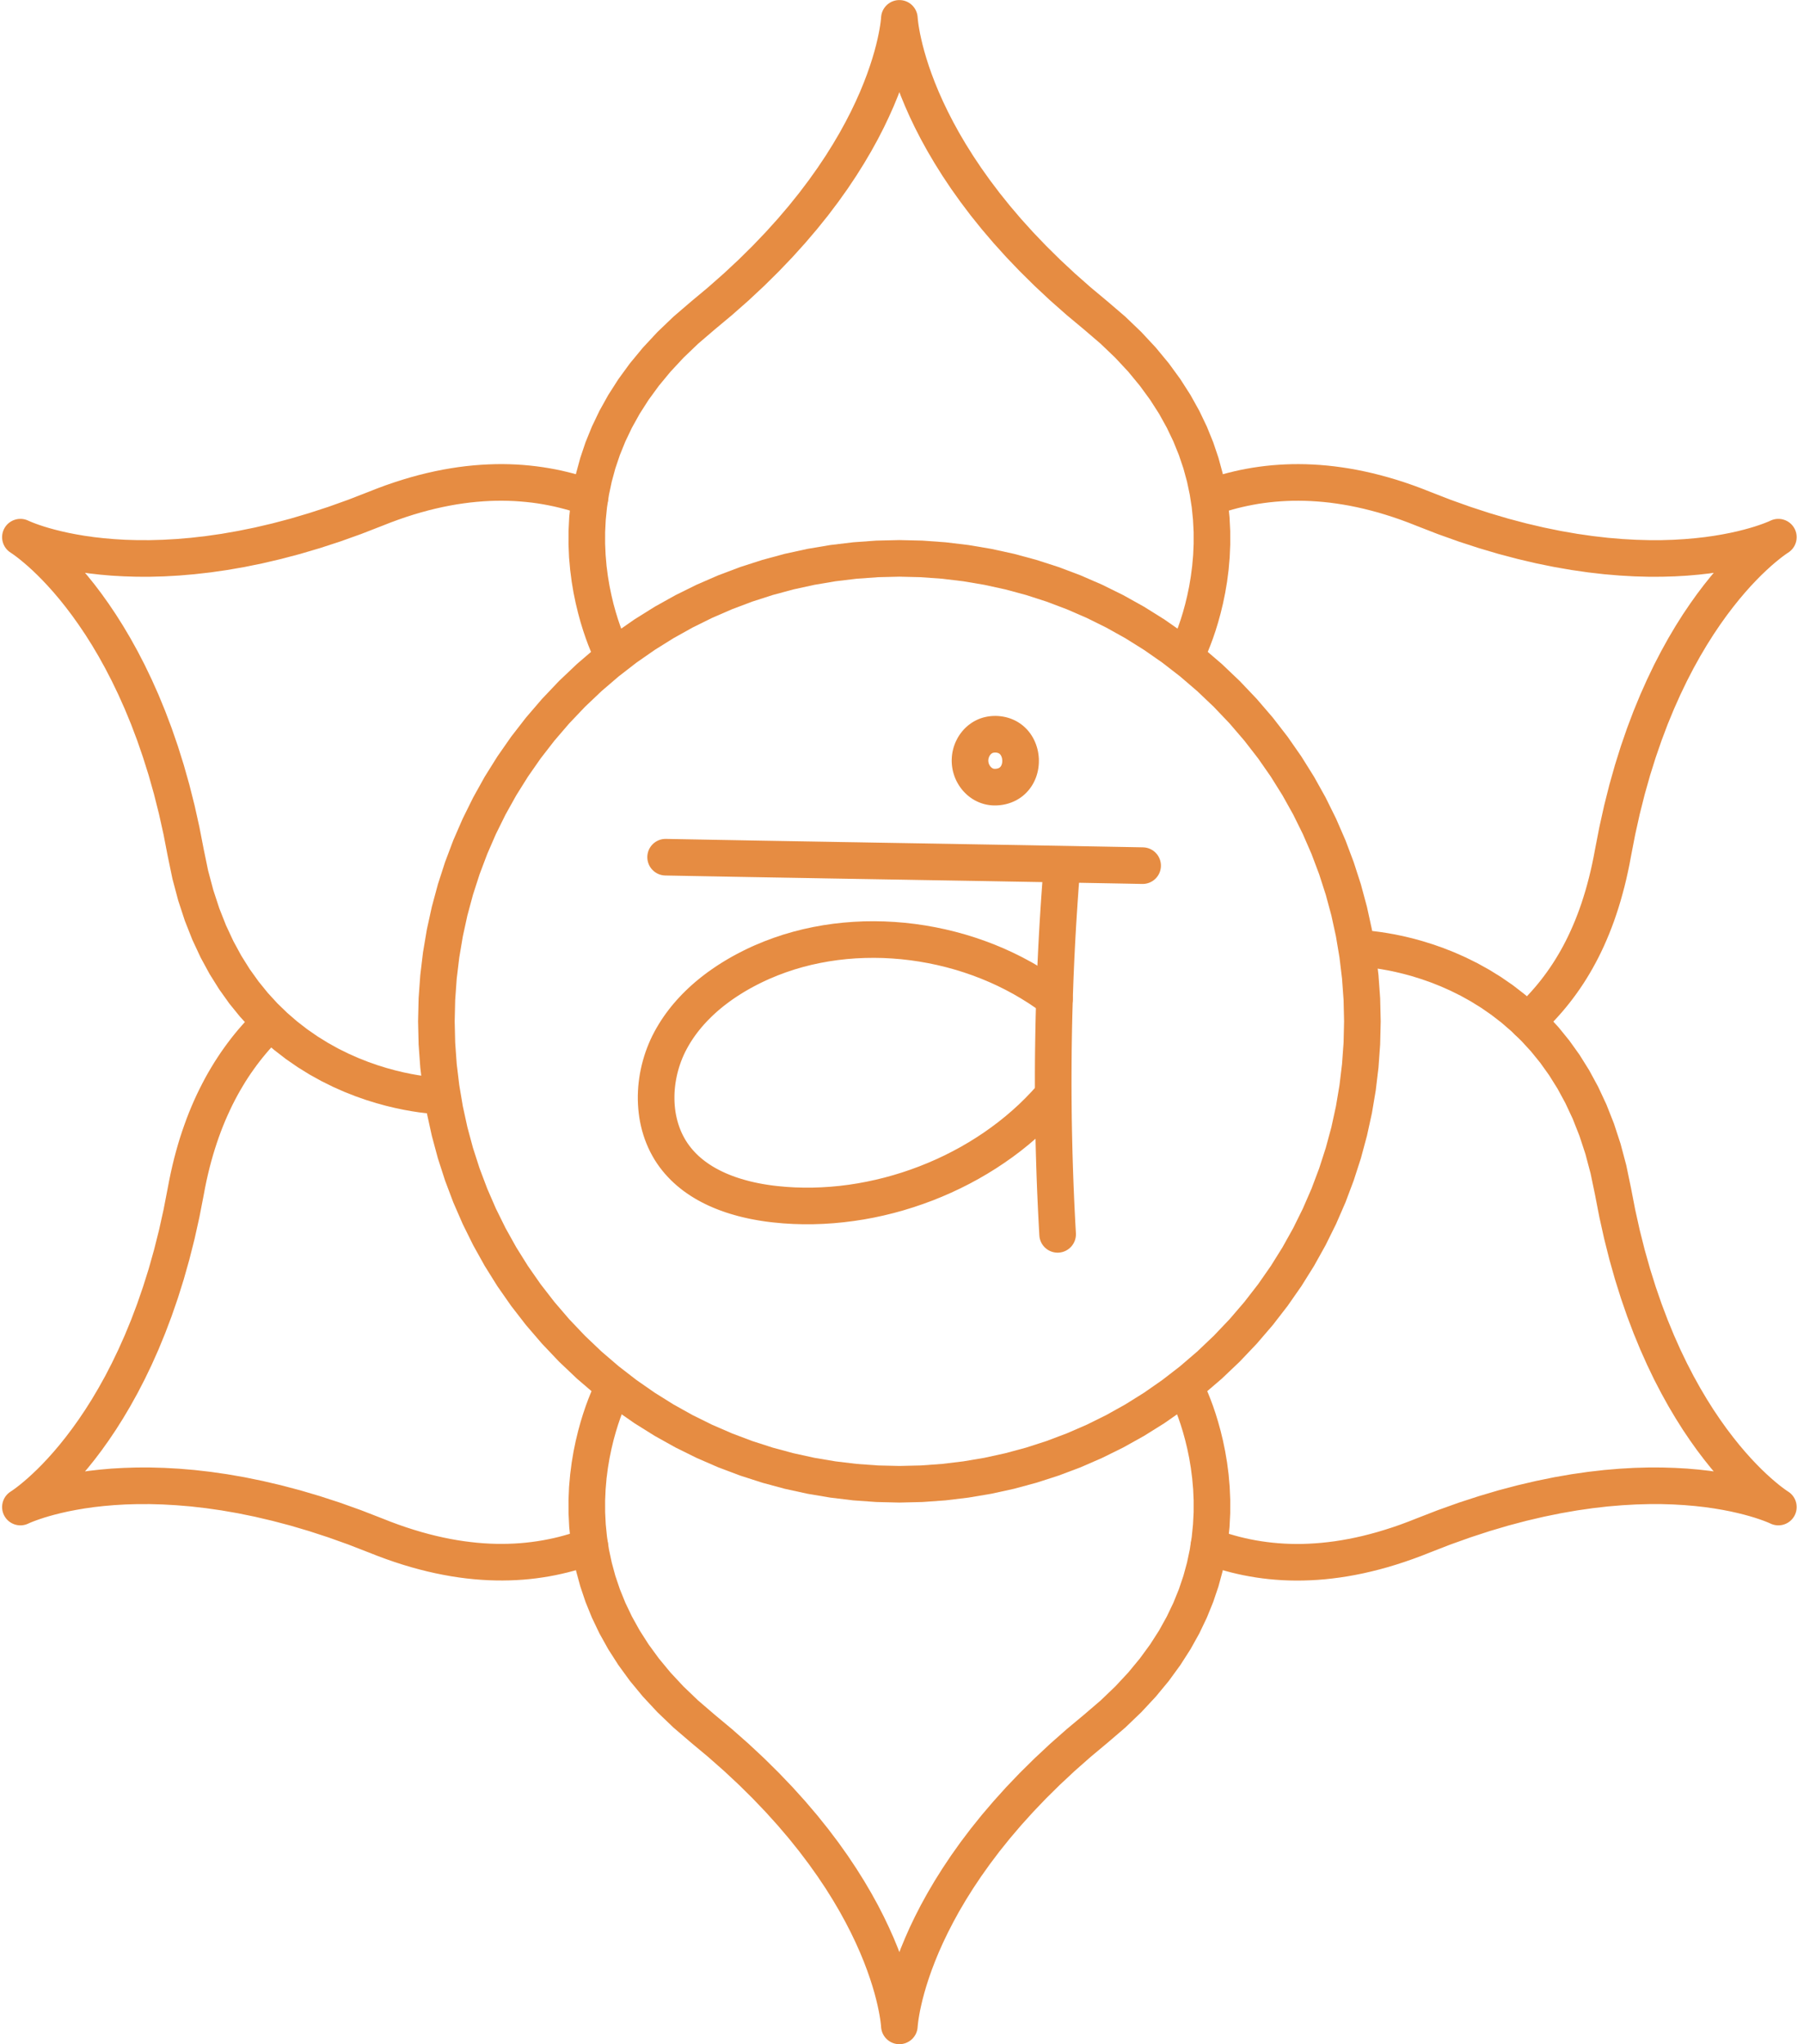 <svg width="90" height="102" viewBox="0 0 90 102" fill="none" xmlns="http://www.w3.org/2000/svg">
<path d="M61.849 67.94L60.557 66.648L61.345 65.82L62.081 64.962L62.767 64.077L63.401 63.167L63.984 62.233L64.517 61.277L64.999 60.302L65.431 59.309L65.811 58.3L66.141 57.277L66.421 56.243L66.649 55.198L66.826 54.146L66.953 53.087L67.03 52.025L67.055 50.96L67.03 49.896L66.953 48.833L66.826 47.775L66.649 46.722L66.421 45.677L66.141 44.643L65.811 43.62L65.431 42.611L64.999 41.618L64.517 40.643L63.984 39.688L63.401 38.754L62.767 37.843L62.081 36.958L61.345 36.1L60.557 35.272L61.849 33.98L62.7 34.876L63.497 35.803L64.238 36.761L64.925 37.747L65.557 38.758L66.134 39.793L66.656 40.849L67.124 41.925L67.535 43.017L67.893 44.124L68.195 45.244L68.443 46.375L68.635 47.514L68.772 48.659L68.855 49.809L68.882 50.96L68.855 52.112L68.772 53.262L68.635 54.407L68.443 55.545L68.195 56.676L67.893 57.796L67.535 58.903L67.124 59.996L66.656 61.071L66.134 62.127L65.557 63.163L64.925 64.174L64.238 65.159L63.497 66.117L62.7 67.044L61.849 67.94ZM61.849 67.94C61.493 68.296 60.914 68.296 60.557 67.94C60.201 67.584 60.201 67.004 60.557 66.648L61.849 67.94ZM27.889 67.94L29.181 66.648L30.009 67.436L30.867 68.172L31.752 68.857L32.663 69.491L33.597 70.075L34.552 70.608L35.527 71.09L36.52 71.521L37.529 71.902L38.552 72.232L39.587 72.511L40.631 72.74L41.684 72.917L42.742 73.044L43.805 73.121L44.869 73.146L45.934 73.121L46.996 73.044L48.055 72.917L49.108 72.74L50.152 72.511L51.187 72.232L52.209 71.902L53.218 71.521L54.212 71.09L55.186 70.608L56.142 70.075L57.076 69.491L57.986 68.857L58.872 68.172L59.729 67.436L60.557 66.648L61.849 67.94L60.954 68.791L60.026 69.587L59.068 70.329L58.083 71.016L57.072 71.648L56.037 72.225L54.98 72.747L53.905 73.215L52.812 73.626L51.705 73.983L50.585 74.286L49.455 74.533L48.316 74.725L47.171 74.863L46.021 74.945L44.869 74.973L43.718 74.945L42.568 74.863L41.423 74.725L40.284 74.533L39.154 74.286L38.033 73.983L36.926 73.626L35.834 73.215L34.758 72.747L33.702 72.225L32.667 71.648L31.656 71.016L30.67 70.329L29.713 69.587L28.785 68.791L27.889 67.94ZM27.889 67.94C27.533 67.584 27.533 67.004 27.889 66.648C28.246 66.292 28.825 66.292 29.181 66.648L27.889 67.94ZM27.889 33.98L29.181 35.272L28.394 36.1L27.658 36.958L26.972 37.843L26.338 38.754L25.754 39.687L25.221 40.643L24.739 41.618L24.308 42.611L23.927 43.62L23.597 44.643L23.318 45.677L23.09 46.722L22.913 47.775L22.785 48.833L22.709 49.896L22.684 50.96L22.709 52.025L22.785 53.087L22.913 54.146L23.09 55.198L23.318 56.243L23.597 57.277L23.927 58.3L24.308 59.309L24.739 60.302L25.221 61.277L25.754 62.233L26.338 63.167L26.972 64.077L27.658 64.962L28.394 65.82L29.181 66.648L27.889 67.94L27.039 67.044L26.242 66.117L25.5 65.159L24.813 64.174L24.181 63.162L23.605 62.127L23.083 61.071L22.615 59.996L22.203 58.903L21.846 57.796L21.544 56.676L21.296 55.545L21.104 54.407L20.967 53.262L20.884 52.112L20.857 50.96L20.884 49.809L20.967 48.659L21.104 47.514L21.296 46.375L21.544 45.244L21.846 44.124L22.203 43.017L22.615 41.924L23.083 40.849L23.605 39.793L24.181 38.758L24.813 37.747L25.5 36.761L26.242 35.803L27.039 34.876L27.889 33.98ZM27.889 33.98C28.246 33.624 28.825 33.624 29.181 33.98C29.538 34.337 29.538 34.916 29.181 35.272L27.889 33.98ZM61.849 33.98L60.557 35.272L59.729 34.485L58.872 33.749L57.986 33.063L57.076 32.429L56.142 31.845L55.186 31.312L54.212 30.83L53.218 30.399L52.209 30.018L51.187 29.688L50.152 29.409L49.108 29.181L48.055 29.003L46.996 28.876L45.934 28.8L44.869 28.774L43.805 28.8L42.742 28.876L41.684 29.003L40.631 29.181L39.587 29.409L38.552 29.688L37.529 30.018L36.52 30.399L35.527 30.83L34.552 31.312L33.597 31.845L32.663 32.429L31.752 33.063L30.867 33.749L30.009 34.485L29.181 35.272L27.889 33.98L28.785 33.129L29.713 32.333L30.67 31.591L31.656 30.904L32.667 30.272L33.702 29.695L34.758 29.173L35.834 28.706L36.926 28.294L38.033 27.937L39.154 27.634L40.284 27.387L41.423 27.195L42.568 27.058L43.718 26.975L44.869 26.948L46.021 26.975L47.171 27.058L48.316 27.195L49.455 27.387L50.585 27.634L51.705 27.937L52.812 28.294L53.905 28.706L54.98 29.173L56.037 29.695L57.072 30.272L58.083 30.904L59.068 31.591L60.026 32.333L60.954 33.129L61.849 33.98ZM61.849 33.98C62.206 34.337 62.206 34.916 61.849 35.272C61.493 35.629 60.914 35.629 60.557 35.272L61.849 33.98Z" fill="#E68C42"/>
<path d="M29.109 76.301C29.581 76.125 30.108 76.366 30.284 76.838C30.46 77.311 30.219 77.837 29.747 78.013L29.109 76.301ZM18.402 77.464L19.087 75.771L19.486 75.928L19.878 76.073L20.264 76.207L20.645 76.329L21.019 76.441L21.387 76.542L21.75 76.633L22.107 76.714L22.458 76.785L22.804 76.847L23.142 76.899L23.477 76.942L23.806 76.978L24.129 77.004L24.447 77.022L24.759 77.032L25.067 77.034L25.369 77.029L25.667 77.017L25.959 76.998L26.246 76.972L26.529 76.939L26.808 76.9L27.081 76.855L27.349 76.804L27.614 76.748L27.874 76.686L28.129 76.618L28.38 76.546L28.628 76.469L28.87 76.388L29.109 76.301L29.747 78.013L29.471 78.112L29.191 78.207L28.905 78.296L28.614 78.38L28.318 78.458L28.017 78.529L27.711 78.595L27.399 78.654L27.082 78.706L26.761 78.751L26.434 78.789L26.102 78.819L25.764 78.841L25.423 78.855L25.075 78.861L24.723 78.858L24.365 78.847L24.003 78.826L23.635 78.796L23.263 78.757L22.886 78.708L22.503 78.649L22.115 78.579L21.723 78.5L21.326 78.41L20.923 78.309L20.515 78.197L20.103 78.074L19.685 77.939L19.262 77.792L18.835 77.634L18.402 77.464ZM18.402 77.464C17.934 77.275 17.709 76.743 17.898 76.275C18.087 75.807 18.62 75.582 19.087 75.771L18.402 77.464ZM0.541 74.418L1.495 75.976L0.614 74.378L0.656 74.358L0.725 74.326L0.834 74.279L0.983 74.219L1.168 74.148L1.39 74.07L1.648 73.986L1.942 73.896L2.273 73.805L2.639 73.714L3.041 73.625L3.477 73.539L3.949 73.46L4.455 73.388L4.995 73.327L5.569 73.277L6.177 73.243L6.817 73.223L7.491 73.222L8.198 73.242L8.936 73.283L9.706 73.348L10.508 73.44L11.341 73.56L12.205 73.71L13.098 73.893L14.023 74.109L14.978 74.361L15.962 74.652L16.975 74.982L18.017 75.355L19.087 75.771L18.402 77.464L17.378 77.066L16.384 76.711L15.419 76.396L14.485 76.12L13.581 75.882L12.708 75.677L11.865 75.505L11.053 75.364L10.273 75.252L9.524 75.166L8.806 75.106L8.121 75.067L7.467 75.049L6.845 75.05L6.256 75.067L5.699 75.1L5.176 75.145L4.685 75.2L4.228 75.265L3.804 75.337L3.413 75.413L3.057 75.493L2.735 75.573L2.448 75.652L2.196 75.728L1.978 75.8L1.795 75.865L1.648 75.92L1.537 75.965L1.461 75.998L1.418 76.017L1.422 76.016L0.541 74.418ZM1.422 76.016C0.97 76.239 0.422 76.053 0.199 75.601C-0.024 75.149 0.162 74.601 0.614 74.378L1.422 76.016ZM8.368 59.281L10.167 59.604L9.948 60.732L9.708 61.812L9.447 62.845L9.168 63.833L8.873 64.775L8.563 65.672L8.24 66.526L7.907 67.337L7.564 68.106L7.214 68.833L6.859 69.519L6.5 70.166L6.14 70.773L5.78 71.343L5.422 71.875L5.069 72.37L4.721 72.829L4.38 73.254L4.05 73.643L3.732 74L3.426 74.324L3.137 74.616L2.864 74.877L2.611 75.108L2.378 75.31L2.169 75.483L1.984 75.629L1.826 75.748L1.696 75.841L1.598 75.909L1.535 75.95L1.495 75.976L0.541 74.418L0.535 74.421L0.576 74.395L0.644 74.348L0.741 74.278L0.868 74.183L1.019 74.064L1.196 73.917L1.396 73.744L1.616 73.543L1.856 73.314L2.113 73.055L2.385 72.766L2.672 72.445L2.971 72.092L3.279 71.707L3.596 71.288L3.92 70.835L4.25 70.345L4.582 69.82L4.915 69.257L5.249 68.657L5.579 68.017L5.906 67.338L6.227 66.618L6.541 65.856L6.845 65.052L7.137 64.204L7.418 63.312L7.682 62.374L7.93 61.391L8.159 60.36L8.368 59.281ZM8.368 59.281C8.457 58.785 8.933 58.455 9.429 58.544C9.925 58.632 10.256 59.108 10.167 59.604L8.368 59.281ZM12.762 50.431L14.039 51.737L13.88 51.895L13.723 52.059L13.567 52.227L13.413 52.399L13.26 52.578L13.109 52.761L12.96 52.949L12.813 53.142L12.668 53.342L12.524 53.546L12.384 53.755L12.246 53.97L12.111 54.193L11.977 54.42L11.848 54.651L11.72 54.891L11.595 55.136L11.475 55.387L11.357 55.644L11.241 55.908L11.13 56.178L11.022 56.455L10.918 56.739L10.818 57.029L10.722 57.326L10.629 57.63L10.541 57.941L10.457 58.259L10.378 58.584L10.302 58.917L10.232 59.257L10.167 59.604L8.368 59.281L8.44 58.902L8.517 58.531L8.599 58.167L8.686 57.809L8.779 57.459L8.876 57.115L8.978 56.778L9.086 56.448L9.198 56.126L9.313 55.809L9.434 55.499L9.559 55.195L9.688 54.899L9.821 54.609L9.959 54.325L10.1 54.048L10.243 53.777L10.392 53.511L10.544 53.253L10.698 53.001L10.856 52.755L11.017 52.514L11.181 52.28L11.347 52.052L11.516 51.829L11.688 51.612L11.862 51.401L12.038 51.197L12.216 50.997L12.396 50.802L12.578 50.614L12.762 50.431ZM12.762 50.431C13.122 50.079 13.701 50.085 14.053 50.445C14.406 50.805 14.399 51.384 14.039 51.737L12.762 50.431Z" fill="#E68C42"/>
<path d="M60.767 25.651C60.291 25.817 59.769 25.566 59.603 25.091C59.437 24.615 59.688 24.093 60.163 23.927L60.767 25.651ZM71.337 24.535L70.651 26.229H70.652L70.265 26.077L69.884 25.936L69.509 25.807L69.139 25.688L68.773 25.578L68.413 25.48L68.058 25.391L67.708 25.311L67.364 25.241L67.024 25.18L66.689 25.128L66.359 25.083L66.035 25.048L65.715 25.021L65.399 25.001L65.089 24.989L64.785 24.985L64.484 24.987L64.188 24.997L63.897 25.013L63.612 25.036L63.33 25.065L63.053 25.1L62.781 25.14L62.514 25.187L62.25 25.239L61.992 25.296L61.738 25.357L61.488 25.425L61.243 25.496L61.002 25.572L60.767 25.651L60.163 23.927L60.436 23.835L60.714 23.747L60.997 23.665L61.286 23.588L61.579 23.516L61.877 23.45L62.181 23.391L62.489 23.337L62.804 23.29L63.122 23.25L63.446 23.216L63.775 23.191L64.108 23.172L64.446 23.161L64.79 23.158L65.138 23.163L65.492 23.177L65.849 23.199L66.212 23.23L66.579 23.27L66.951 23.32L67.326 23.378L67.707 23.447L68.093 23.526L68.483 23.614L68.877 23.713L69.276 23.823L69.679 23.942L70.087 24.073L70.5 24.216L70.916 24.37L71.337 24.535H71.337ZM71.337 24.535C71.804 24.724 72.03 25.257 71.841 25.724C71.652 26.192 71.119 26.418 70.652 26.229L71.337 24.535ZM89.198 27.582L88.244 26.024L89.125 27.622L89.083 27.642L89.013 27.674L88.904 27.721L88.756 27.781L88.571 27.851L88.349 27.929L88.091 28.014L87.797 28.103L87.466 28.195L87.099 28.286L86.697 28.375L86.261 28.461L85.789 28.54L85.283 28.612L84.743 28.673L84.169 28.723L83.561 28.758L82.92 28.777L82.247 28.778L81.541 28.759L80.802 28.717L80.032 28.652L79.23 28.56L78.397 28.44L77.533 28.29L76.639 28.108L75.715 27.891L74.76 27.639L73.777 27.348L72.764 27.018L71.721 26.645L70.651 26.229L71.337 24.535L72.361 24.934L73.355 25.289L74.319 25.603L75.253 25.88L76.157 26.119L77.03 26.323L77.873 26.495L78.684 26.636L79.465 26.748L80.214 26.834L80.932 26.895L81.617 26.933L82.271 26.951L82.892 26.951L83.482 26.933L84.039 26.9L84.562 26.855L85.053 26.8L85.51 26.735L85.934 26.663L86.325 26.587L86.681 26.508L87.003 26.427L87.29 26.348L87.543 26.272L87.761 26.2L87.944 26.135L88.09 26.079L88.202 26.034L88.279 26.001L88.321 25.982L88.316 25.984L89.198 27.582ZM88.316 25.984C88.769 25.761 89.317 25.947 89.54 26.399C89.763 26.851 89.577 27.399 89.125 27.622L88.316 25.984ZM81.37 42.718L79.572 42.395L79.791 41.268L80.031 40.188L80.291 39.155L80.57 38.167L80.865 37.225L81.175 36.328L81.498 35.474L81.832 34.663L82.175 33.895L82.524 33.167L82.88 32.481L83.238 31.834L83.598 31.227L83.958 30.657L84.317 30.125L84.67 29.63L85.018 29.171L85.358 28.747L85.688 28.356L86.007 28L86.312 27.676L86.602 27.384L86.874 27.123L87.128 26.892L87.361 26.689L87.57 26.517L87.754 26.371L87.913 26.252L88.042 26.158L88.141 26.091L88.203 26.049L88.244 26.024L89.198 27.582L89.204 27.579L89.163 27.605L89.095 27.652L88.998 27.721L88.872 27.816L88.72 27.937L88.542 28.083L88.343 28.256L88.123 28.457L87.883 28.686L87.626 28.945L87.353 29.234L87.067 29.555L86.768 29.908L86.46 30.293L86.142 30.712L85.818 31.166L85.489 31.655L85.157 32.18L84.823 32.743L84.49 33.343L84.159 33.983L83.832 34.663L83.511 35.383L83.197 36.144L82.894 36.949L82.601 37.796L82.321 38.688L82.056 39.626L81.808 40.609L81.579 41.64L81.37 42.718ZM81.37 42.718C81.281 43.214 80.806 43.544 80.309 43.456C79.813 43.367 79.483 42.891 79.572 42.395L81.37 42.718ZM76.829 51.632L75.589 50.29L75.758 50.131L75.925 49.968L76.089 49.801L76.251 49.63L76.411 49.455L76.568 49.275L76.722 49.092L76.874 48.903L77.023 48.708L77.17 48.508L77.313 48.305L77.454 48.094L77.592 47.878L77.727 47.656L77.859 47.428L77.988 47.193L78.114 46.951L78.236 46.704L78.356 46.447L78.472 46.185L78.585 45.915L78.694 45.637L78.8 45.352L78.902 45.059L78.999 44.756L79.094 44.446L79.184 44.127L79.27 43.798L79.352 43.462L79.43 43.115L79.503 42.76L79.572 42.395L81.37 42.718L81.296 43.114L81.216 43.499L81.132 43.877L81.042 44.247L80.946 44.607L80.847 44.959L80.743 45.303L80.633 45.639L80.52 45.968L80.401 46.288L80.278 46.601L80.15 46.907L80.019 47.204L79.883 47.495L79.743 47.778L79.598 48.055L79.45 48.325L79.298 48.588L79.142 48.844L78.983 49.094L78.82 49.337L78.653 49.575L78.483 49.806L78.311 50.031L78.135 50.25L77.956 50.464L77.774 50.671L77.59 50.874L77.403 51.071L77.214 51.263L77.022 51.45L76.829 51.632ZM76.829 51.632C76.458 51.974 75.88 51.951 75.538 51.581C75.196 51.21 75.219 50.632 75.589 50.29L76.829 51.632Z" fill="#E68C42"/>
<path d="M59.99 78.011C59.518 77.834 59.278 77.307 59.455 76.835C59.632 76.363 60.159 76.124 60.632 76.301L59.99 78.011ZM70.651 75.771L71.337 77.464L70.903 77.635L70.474 77.793L70.05 77.94L69.633 78.075L69.22 78.199L68.812 78.311L68.409 78.412L68.011 78.503L67.618 78.583L67.231 78.652L66.849 78.711L66.472 78.76L66.099 78.8L65.731 78.83L65.37 78.85L65.012 78.862L64.66 78.865L64.313 78.859L63.971 78.845L63.634 78.822L63.303 78.792L62.976 78.754L62.654 78.709L62.338 78.656L62.026 78.597L61.72 78.531L61.419 78.459L61.123 78.38L60.832 78.296L60.546 78.206L60.266 78.111L59.99 78.011L60.632 76.301L60.87 76.388L61.113 76.47L61.36 76.547L61.611 76.62L61.866 76.688L62.126 76.75L62.39 76.807L62.658 76.858L62.931 76.903L63.208 76.942L63.491 76.975L63.778 77.001L64.07 77.021L64.367 77.033L64.668 77.038L64.975 77.036L65.288 77.025L65.606 77.007L65.928 76.981L66.256 76.946L66.59 76.903L66.93 76.85L67.276 76.788L67.627 76.717L67.983 76.636L68.346 76.544L68.715 76.443L69.09 76.33L69.471 76.208L69.859 76.074L70.251 75.928L70.651 75.771ZM70.651 75.771C71.119 75.582 71.652 75.807 71.841 76.275C72.03 76.742 71.805 77.275 71.337 77.464L70.651 75.771ZM88.244 75.975L89.198 74.418L88.317 76.016L88.321 76.017L88.279 75.999L88.202 75.965L88.091 75.92L87.944 75.864L87.761 75.8L87.543 75.728L87.291 75.652L87.004 75.573L86.681 75.493L86.325 75.413L85.934 75.337L85.511 75.265L85.053 75.2L84.562 75.145L84.039 75.1L83.482 75.067L82.892 75.049L82.271 75.049L81.618 75.067L80.932 75.106L80.214 75.166L79.465 75.252L78.684 75.364L77.873 75.505L77.03 75.677L76.157 75.881L75.253 76.12L74.319 76.396L73.355 76.711L72.361 77.066L71.337 77.464L70.651 75.771L71.722 75.355L72.764 74.982L73.777 74.652L74.76 74.361L75.715 74.109L76.639 73.893L77.534 73.71L78.397 73.56L79.231 73.44L80.032 73.348L80.802 73.283L81.54 73.241L82.247 73.222L82.921 73.223L83.561 73.243L84.169 73.277L84.743 73.327L85.283 73.388L85.79 73.46L86.261 73.539L86.697 73.625L87.099 73.714L87.465 73.805L87.796 73.896L88.091 73.986L88.349 74.07L88.571 74.148L88.756 74.219L88.904 74.279L89.013 74.326L89.083 74.358L89.125 74.378L88.244 75.975ZM89.125 74.378C89.577 74.6 89.763 75.149 89.54 75.601C89.317 76.053 88.769 76.239 88.317 76.016L89.125 74.378ZM79.572 59.604L81.37 59.281L81.579 60.36L81.808 61.391L82.056 62.374L82.321 63.312L82.601 64.204L82.894 65.052L83.198 65.856L83.511 66.617L83.832 67.338L84.159 68.017L84.49 68.657L84.823 69.257L85.157 69.82L85.489 70.346L85.818 70.834L86.142 71.288L86.46 71.707L86.768 72.093L87.067 72.445L87.353 72.766L87.626 73.055L87.883 73.314L88.123 73.543L88.343 73.744L88.543 73.917L88.72 74.064L88.871 74.183L88.998 74.278L89.095 74.348L89.163 74.395L89.204 74.421L89.198 74.418L88.244 75.975L88.204 75.95L88.141 75.909L88.043 75.841L87.913 75.748L87.755 75.629L87.57 75.483L87.361 75.31L87.128 75.108L86.875 74.877L86.602 74.616L86.312 74.324L86.007 74L85.688 73.644L85.358 73.254L85.018 72.829L84.67 72.37L84.317 71.875L83.958 71.343L83.599 70.773L83.238 70.166L82.88 69.519L82.524 68.833L82.175 68.106L81.832 67.337L81.498 66.526L81.175 65.672L80.865 64.775L80.57 63.833L80.291 62.845L80.031 61.812L79.791 60.732L79.572 59.604ZM79.572 59.604C79.483 59.108 79.813 58.632 80.31 58.544C80.806 58.455 81.281 58.785 81.37 59.281L79.572 59.604ZM67.712 48.23L67.73 46.403L67.784 46.404L67.886 46.408L68.048 46.417L68.263 46.434L68.528 46.461L68.839 46.5L69.191 46.554L69.583 46.623L70.01 46.712L70.47 46.822L70.959 46.956L71.473 47.116L72.009 47.304L72.563 47.523L73.131 47.775L73.71 48.062L74.298 48.388L74.889 48.754L75.48 49.162L76.066 49.616L76.645 50.116L77.212 50.666L77.763 51.268L78.294 51.922L78.802 52.632L79.281 53.399L79.729 54.224L80.142 55.109L80.516 56.056L80.847 57.066L81.133 58.14L81.37 59.281L79.572 59.604L79.355 58.56L79.096 57.584L78.797 56.675L78.464 55.83L78.097 55.045L77.703 54.319L77.283 53.648L76.841 53.029L76.379 52.46L75.901 51.939L75.41 51.463L74.909 51.029L74.4 50.636L73.887 50.281L73.373 49.963L72.862 49.679L72.354 49.428L71.856 49.207L71.37 49.015L70.898 48.85L70.446 48.709L70.016 48.592L69.611 48.495L69.236 48.417L68.894 48.356L68.586 48.31L68.32 48.276L68.097 48.254L67.921 48.24L67.795 48.233L67.72 48.23H67.712ZM67.712 48.23C67.208 48.225 66.803 47.811 66.808 47.307C66.812 46.803 67.226 46.398 67.73 46.403L67.712 48.23Z" fill="#E68C42"/>
<path d="M29.741 23.985C30.215 24.158 30.459 24.682 30.286 25.156C30.114 25.63 29.589 25.874 29.115 25.702L29.741 23.985ZM19.087 26.229L18.402 24.535L18.831 24.367L19.255 24.21L19.675 24.066L20.09 23.933L20.501 23.811L20.907 23.7L21.309 23.601L21.705 23.512L22.098 23.433L22.485 23.366L22.868 23.307L23.246 23.259L23.619 23.221L23.987 23.192L24.351 23.172L24.709 23.16L25.062 23.157L25.41 23.163L25.754 23.177L26.093 23.199L26.425 23.229L26.753 23.266L27.076 23.31L27.393 23.361L27.705 23.418L28.012 23.482L28.314 23.553L28.61 23.628L28.9 23.71L29.186 23.797L29.466 23.889L29.741 23.985L29.115 25.702L28.877 25.618L28.635 25.538L28.389 25.463L28.136 25.393L27.88 25.327L27.619 25.266L27.353 25.211L27.083 25.161L26.807 25.116L26.528 25.078L26.243 25.047L25.952 25.021L25.658 25.001L25.358 24.989L25.054 24.984L24.745 24.986L24.43 24.996L24.11 25.014L23.785 25.04L23.456 25.074L23.121 25.117L22.78 25.168L22.436 25.229L22.085 25.299L21.728 25.379L21.367 25.468L21.001 25.568L20.629 25.678L20.251 25.799L19.869 25.931L19.481 26.074L19.087 26.229ZM19.087 26.229C18.62 26.417 18.087 26.192 17.898 25.725C17.709 25.257 17.934 24.724 18.402 24.535L19.087 26.229ZM1.495 26.024L0.541 27.582L1.422 25.984L1.418 25.982L1.461 26.001L1.537 26.034L1.648 26.079L1.795 26.135L1.978 26.2L2.196 26.272L2.449 26.348L2.736 26.427L3.057 26.507L3.413 26.587L3.804 26.663L4.228 26.735L4.685 26.8L5.176 26.855L5.699 26.9L6.256 26.933L6.845 26.95L7.467 26.951L8.121 26.933L8.806 26.895L9.524 26.834L10.273 26.748L11.053 26.636L11.865 26.494L12.708 26.323L13.581 26.119L14.485 25.88L15.419 25.603L16.384 25.289L17.377 24.934L18.402 24.535L19.087 26.229L18.017 26.645L16.975 27.018L15.962 27.348L14.978 27.639L14.023 27.891L13.098 28.108L12.205 28.29L11.341 28.44L10.508 28.56L9.706 28.651L8.936 28.717L8.197 28.759L7.491 28.778L6.817 28.777L6.177 28.757L5.569 28.723L4.995 28.673L4.455 28.611L3.949 28.54L3.477 28.461L3.041 28.375L2.639 28.286L2.272 28.195L1.942 28.103L1.648 28.014L1.39 27.929L1.168 27.851L0.983 27.781L0.834 27.721L0.725 27.673L0.656 27.642L0.614 27.622L1.495 26.024ZM0.614 27.622C0.162 27.399 -0.024 26.851 0.199 26.398C0.422 25.947 0.97 25.761 1.422 25.984L0.614 27.622ZM10.167 42.395L8.368 42.718L8.159 41.639L7.93 40.609L7.682 39.625L7.418 38.688L7.137 37.796L6.845 36.948L6.541 36.144L6.227 35.382L5.906 34.663L5.579 33.983L5.248 33.343L4.915 32.742L4.582 32.18L4.25 31.655L3.92 31.166L3.596 30.712L3.279 30.293L2.971 29.908L2.672 29.555L2.385 29.234L2.113 28.945L1.856 28.686L1.616 28.456L1.396 28.255L1.196 28.083L1.019 27.936L0.867 27.816L0.741 27.721L0.644 27.652L0.576 27.605L0.535 27.578L0.541 27.582L1.495 26.024L1.535 26.049L1.598 26.091L1.696 26.158L1.826 26.252L1.985 26.371L2.169 26.517L2.378 26.689L2.611 26.892L2.864 27.123L3.137 27.384L3.426 27.676L3.732 28L4.05 28.357L4.38 28.746L4.721 29.17L5.069 29.63L5.422 30.125L5.78 30.657L6.14 31.227L6.5 31.834L6.859 32.481L7.214 33.167L7.564 33.895L7.907 34.663L8.24 35.474L8.563 36.328L8.873 37.225L9.168 38.167L9.447 39.154L9.708 40.188L9.948 41.268L10.167 42.395ZM10.167 42.395C10.256 42.891 9.925 43.367 9.429 43.456C8.933 43.544 8.457 43.214 8.368 42.718L10.167 42.395ZM22.026 53.771L22.008 55.598L21.954 55.596L21.852 55.593L21.689 55.583L21.475 55.566L21.21 55.539L20.899 55.501L20.547 55.447L20.155 55.377L19.727 55.288L19.267 55.178L18.779 55.044L18.265 54.885L17.73 54.697L17.175 54.478L16.607 54.226L16.027 53.938L15.44 53.613L14.849 53.247L14.259 52.839L13.672 52.385L13.093 51.884L12.526 51.334L11.975 50.732L11.444 50.078L10.937 49.367L10.457 48.601L10.009 47.776L9.596 46.89L9.222 45.943L8.891 44.933L8.605 43.859L8.368 42.718L10.167 42.395L10.383 43.439L10.643 44.415L10.941 45.324L11.275 46.17L11.641 46.955L12.035 47.681L12.455 48.352L12.898 48.971L13.359 49.54L13.837 50.062L14.328 50.538L14.829 50.971L15.338 51.365L15.851 51.719L16.365 52.037L16.877 52.322L17.383 52.572L17.882 52.793L18.368 52.985L18.84 53.151L19.292 53.291L19.723 53.409L20.127 53.506L20.502 53.584L20.845 53.645L21.152 53.691L21.418 53.724L21.64 53.747L21.817 53.761L21.943 53.768L22.018 53.771H22.026ZM22.026 53.771C22.53 53.776 22.935 54.189 22.93 54.694C22.925 55.198 22.512 55.603 22.008 55.598L22.026 53.771Z" fill="#E68C42"/>
<path d="M58.332 69.663C58.092 69.219 58.258 68.664 58.702 68.425C59.146 68.186 59.7 68.352 59.939 68.796L58.332 69.663ZM55.253 86.959L54.102 85.541L54.911 84.846L55.64 84.148L56.292 83.448L56.87 82.747L57.381 82.048L57.827 81.352L58.211 80.659L58.539 79.973L58.814 79.294L59.04 78.624L59.22 77.964L59.357 77.316L59.456 76.68L59.518 76.06L59.549 75.456L59.55 74.871L59.525 74.306L59.477 73.763L59.41 73.244L59.328 72.752L59.232 72.288L59.127 71.854L59.017 71.453L58.904 71.087L58.791 70.757L58.684 70.467L58.584 70.218L58.496 70.011L58.423 69.85L58.369 69.736L58.335 69.669L58.332 69.663L59.939 68.796L59.964 68.843L60.01 68.935L60.08 69.081L60.169 69.278L60.274 69.522L60.389 69.813L60.514 70.147L60.642 70.525L60.77 70.942L60.896 71.398L61.015 71.89L61.123 72.417L61.218 72.977L61.294 73.567L61.348 74.187L61.376 74.833L61.375 75.505L61.34 76.198L61.267 76.913L61.154 77.646L60.995 78.395L60.788 79.157L60.527 79.93L60.21 80.711L59.834 81.499L59.394 82.289L58.888 83.079L58.313 83.869L57.664 84.654L56.94 85.432L56.138 86.201L55.253 86.959ZM55.253 86.959C54.861 87.277 54.286 87.217 53.968 86.826C53.65 86.434 53.71 85.859 54.102 85.541L55.253 86.959ZM43.956 101.126L45.781 101.043H43.956L43.959 100.996L43.965 100.92L43.977 100.802L43.996 100.643L44.024 100.447L44.062 100.215L44.113 99.948L44.177 99.647L44.257 99.313L44.354 98.948L44.47 98.554L44.606 98.13L44.765 97.678L44.946 97.201L45.154 96.699L45.387 96.172L45.65 95.623L45.943 95.052L46.268 94.462L46.626 93.853L47.019 93.227L47.448 92.584L47.916 91.926L48.423 91.255L48.972 90.571L49.564 89.877L50.2 89.171L50.882 88.458L51.612 87.737L52.391 87.009L53.22 86.277L54.102 85.541L55.253 86.959L54.41 87.663L53.618 88.362L52.877 89.054L52.184 89.739L51.538 90.415L50.937 91.081L50.38 91.735L49.864 92.378L49.389 93.007L48.952 93.622L48.552 94.22L48.187 94.802L47.855 95.366L47.556 95.911L47.287 96.435L47.046 96.938L46.832 97.418L46.644 97.875L46.48 98.307L46.337 98.712L46.216 99.091L46.113 99.441L46.028 99.762L45.959 100.052L45.903 100.31L45.861 100.536L45.829 100.727L45.807 100.882L45.793 101.002L45.785 101.085L45.781 101.131L45.781 101.126H43.956ZM45.781 101.126C45.759 101.63 45.331 102.019 44.827 101.997C44.324 101.974 43.934 101.547 43.956 101.043L45.781 101.126ZM34.485 86.959L35.636 85.541L36.518 86.277L37.348 87.009L38.127 87.737L38.856 88.458L39.538 89.171L40.174 89.876L40.766 90.571L41.315 91.255L41.822 91.926L42.29 92.584L42.719 93.227L43.112 93.853L43.47 94.462L43.795 95.052L44.088 95.623L44.35 96.172L44.585 96.698L44.792 97.201L44.974 97.679L45.132 98.13L45.268 98.554L45.384 98.948L45.481 99.313L45.561 99.647L45.625 99.948L45.675 100.215L45.714 100.447L45.742 100.643L45.761 100.802L45.773 100.92L45.779 100.996L45.781 101.043L43.956 101.126L43.957 101.131L43.953 101.085L43.945 101.002L43.931 100.882L43.909 100.727L43.877 100.536L43.834 100.31L43.779 100.052L43.71 99.762L43.625 99.441L43.522 99.091L43.4 98.712L43.258 98.307L43.094 97.875L42.906 97.419L42.692 96.938L42.452 96.435L42.182 95.911L41.883 95.366L41.551 94.802L41.187 94.22L40.786 93.622L40.349 93.007L39.874 92.378L39.358 91.735L38.801 91.081L38.2 90.415L37.554 89.739L36.861 89.054L36.12 88.362L35.328 87.663L34.485 86.959ZM34.485 86.959C34.093 86.641 34.034 86.066 34.352 85.674C34.669 85.283 35.245 85.223 35.636 85.541L34.485 86.959ZM29.799 68.796L31.407 69.663L31.404 69.669L31.37 69.736L31.315 69.85L31.242 70.011L31.154 70.218L31.054 70.467L30.947 70.757L30.835 71.087L30.722 71.453L30.611 71.854L30.507 72.288L30.411 72.752L30.328 73.244L30.261 73.763L30.214 74.306L30.189 74.871L30.19 75.456L30.22 76.06L30.283 76.68L30.381 77.316L30.519 77.964L30.698 78.624L30.924 79.294L31.199 79.973L31.527 80.659L31.912 81.352L32.357 82.048L32.867 82.747L33.446 83.448L34.098 84.148L34.827 84.846L35.636 85.541L34.485 86.959L33.601 86.201L32.798 85.432L32.074 84.654L31.425 83.869L30.85 83.079L30.344 82.289L29.904 81.499L29.528 80.711L29.211 79.93L28.951 79.156L28.743 78.394L28.584 77.646L28.471 76.913L28.398 76.198L28.364 75.505L28.363 74.833L28.39 74.187L28.445 73.567L28.521 72.977L28.615 72.417L28.724 71.89L28.843 71.398L28.968 70.942L29.097 70.525L29.225 70.147L29.349 69.813L29.465 69.522L29.569 69.278L29.658 69.081L29.728 68.935L29.775 68.843L29.799 68.796ZM29.799 68.796C30.038 68.352 30.593 68.186 31.037 68.425C31.48 68.664 31.646 69.219 31.407 69.663L29.799 68.796Z" fill="#E68C42"/>
<path d="M31.407 32.338C31.646 32.782 31.48 33.336 31.037 33.575C30.593 33.815 30.038 33.649 29.799 33.205L31.407 32.338ZM34.485 15.04L35.636 16.458H35.637L34.827 17.152L34.098 17.851L33.446 18.552L32.867 19.253L32.357 19.952L31.912 20.648L31.527 21.341L31.199 22.027L30.924 22.706L30.698 23.376L30.519 24.036L30.381 24.685L30.283 25.32L30.22 25.94L30.19 26.544L30.189 27.13L30.214 27.695L30.261 28.238L30.328 28.756L30.411 29.249L30.507 29.713L30.611 30.147L30.722 30.548L30.835 30.914L30.947 31.243L31.054 31.534L31.154 31.783L31.242 31.99L31.315 32.151L31.37 32.264L31.404 32.332L31.407 32.338L29.799 33.205L29.775 33.158L29.728 33.066L29.658 32.919L29.569 32.723L29.465 32.478L29.349 32.188L29.225 31.853L29.097 31.476L28.968 31.059L28.843 30.602L28.724 30.11L28.615 29.584L28.521 29.024L28.445 28.433L28.39 27.814L28.363 27.167L28.364 26.496L28.398 25.802L28.471 25.087L28.584 24.354L28.743 23.606L28.951 22.843L29.211 22.07L29.528 21.289L29.904 20.502L30.344 19.711L30.85 18.92L31.425 18.131L32.074 17.346L32.798 16.568L33.601 15.799L34.485 15.04H34.485ZM34.485 15.04C34.876 14.722 35.452 14.781 35.77 15.173C36.087 15.565 36.028 16.14 35.637 16.458L34.485 15.04ZM45.781 0.875L43.956 0.958H45.781L45.779 1.004L45.773 1.081L45.761 1.199L45.742 1.357L45.714 1.553L45.675 1.786L45.625 2.052L45.561 2.354L45.481 2.687L45.384 3.052L45.268 3.447L45.132 3.87L44.974 4.321L44.792 4.799L44.585 5.302L44.35 5.828L44.088 6.377L43.795 6.948L43.47 7.538L43.112 8.146L42.719 8.773L42.29 9.416L41.822 10.073L41.315 10.745L40.766 11.428L40.174 12.123L39.538 12.828L38.856 13.541L38.127 14.262L37.348 14.99L36.518 15.722L35.636 16.458L34.485 15.04L35.328 14.336L36.12 13.637L36.861 12.945L37.554 12.26L38.2 11.584L38.801 10.918L39.358 10.264L39.874 9.621L40.349 8.992L40.786 8.378L41.187 7.779L41.551 7.197L41.883 6.634L42.182 6.089L42.452 5.565L42.692 5.062L42.906 4.582L43.094 4.125L43.258 3.694L43.4 3.288L43.522 2.909L43.625 2.559L43.71 2.238L43.779 1.948L43.834 1.69L43.877 1.465L43.909 1.274L43.931 1.118L43.945 0.999L43.953 0.915L43.957 0.87L43.956 0.875H45.781ZM43.956 0.875C43.979 0.371 44.407 -0.019 44.91 0.004C45.414 0.027 45.804 0.454 45.781 0.958L43.956 0.875ZM55.253 15.04L54.102 16.458L53.22 15.722L52.391 14.99L51.612 14.262L50.882 13.541L50.2 12.828L49.564 12.123L48.972 11.428L48.423 10.745L47.916 10.073L47.448 9.416L47.019 8.773L46.626 8.146L46.268 7.538L45.943 6.948L45.65 6.377L45.387 5.828L45.154 5.302L44.946 4.799L44.765 4.322L44.606 3.87L44.47 3.447L44.354 3.052L44.257 2.687L44.177 2.354L44.113 2.052L44.062 1.786L44.024 1.553L43.996 1.357L43.977 1.199L43.965 1.081L43.959 1.004L43.956 0.958L45.781 0.875L45.781 0.87L45.785 0.915L45.793 0.999L45.807 1.118L45.829 1.274L45.861 1.465L45.903 1.69L45.959 1.948L46.028 2.238L46.113 2.559L46.216 2.909L46.337 3.288L46.48 3.693L46.644 4.125L46.832 4.582L47.046 5.062L47.287 5.565L47.556 6.089L47.855 6.634L48.187 7.197L48.552 7.779L48.952 8.378L49.389 8.992L49.864 9.621L50.38 10.264L50.937 10.919L51.538 11.584L52.184 12.26L52.877 12.945L53.618 13.637L54.41 14.336L55.253 15.04ZM55.253 15.04C55.644 15.358 55.704 15.933 55.386 16.325C55.068 16.716 54.493 16.776 54.102 16.458L55.253 15.04ZM59.939 33.205L58.332 32.338L58.335 32.332L58.369 32.264L58.423 32.151L58.496 31.99L58.584 31.783L58.684 31.534L58.791 31.243L58.904 30.914L59.017 30.548L59.127 30.147L59.232 29.713L59.328 29.249L59.41 28.756L59.477 28.238L59.525 27.695L59.55 27.13L59.549 26.544L59.518 25.94L59.456 25.32L59.357 24.685L59.22 24.036L59.04 23.376L58.814 22.706L58.539 22.027L58.211 21.341L57.827 20.648L57.381 19.952L56.87 19.253L56.292 18.551L55.64 17.851L54.911 17.153L54.102 16.458L55.253 15.04L56.138 15.798L56.94 16.568L57.664 17.346L58.313 18.131L58.888 18.92L59.394 19.711L59.834 20.502L60.21 21.289L60.527 22.07L60.788 22.843L60.995 23.605L61.154 24.354L61.267 25.087L61.34 25.802L61.375 26.496L61.376 27.167L61.348 27.814L61.294 28.433L61.218 29.024L61.123 29.584L61.015 30.11L60.896 30.602L60.77 31.059L60.642 31.476L60.514 31.853L60.389 32.188L60.274 32.478L60.169 32.723L60.08 32.919L60.01 33.066L59.964 33.158L59.939 33.205ZM59.939 33.205C59.7 33.649 59.146 33.815 58.702 33.575C58.258 33.336 58.092 32.782 58.332 32.338L59.939 33.205Z" fill="#E68C42"/>
<path d="M33.19 43.684C32.686 43.674 32.285 43.258 32.294 42.753C32.303 42.249 32.72 41.848 33.224 41.858L33.19 43.684ZM57.023 42.279L56.987 44.106L56.298 44.092L55.599 44.079L54.889 44.066L54.171 44.053L53.444 44.039L52.709 44.026L51.967 44.013L51.219 44L50.465 43.987L49.707 43.973L48.944 43.96L48.177 43.947L47.408 43.934L46.637 43.921L45.864 43.908L45.091 43.894L44.317 43.881L43.544 43.868L42.773 43.855L42.004 43.842L41.237 43.829L40.474 43.815L39.715 43.802L38.962 43.789L38.214 43.776L37.471 43.763L36.736 43.75L36.008 43.736L35.29 43.723L34.58 43.71L33.879 43.697L33.19 43.684L33.224 41.858L33.914 41.871L34.614 41.884L35.323 41.897L36.042 41.91L36.769 41.923L37.504 41.937L38.245 41.95L38.994 41.963L39.747 41.976L40.506 41.989L41.269 42.002L42.035 42.016L42.804 42.028L43.575 42.042L44.348 42.055L45.122 42.068L45.895 42.081L46.668 42.094L47.439 42.107L48.209 42.121L48.975 42.134L49.738 42.147L50.497 42.16L51.251 42.173L51.999 42.187L52.741 42.2L53.477 42.213L54.204 42.227L54.923 42.24L55.633 42.253L56.333 42.266L57.023 42.279ZM57.023 42.279C57.527 42.289 57.928 42.706 57.918 43.21C57.909 43.715 57.492 44.115 56.987 44.106L57.023 42.279Z" fill="#E68C42"/>
<path d="M49.62 38.362L49.58 40.188H49.579L49.468 40.183L49.358 40.171L49.251 40.154L49.148 40.132L49.043 40.104L48.938 40.07L48.842 40.033L48.745 39.99L48.651 39.943L48.562 39.892L48.477 39.838L48.394 39.78L48.313 39.717L48.233 39.649L48.162 39.581L48.093 39.511L48.025 39.435L47.963 39.358L47.904 39.279L47.849 39.197L47.796 39.112L47.748 39.026L47.703 38.938L47.661 38.844L47.625 38.754L47.592 38.658L47.563 38.562L47.538 38.466L47.517 38.365L47.501 38.264L47.489 38.161L47.482 38.059L49.307 37.972L49.308 37.993L49.31 38.012L49.314 38.033L49.318 38.052L49.323 38.074L49.329 38.094L49.336 38.113L49.345 38.134L49.352 38.151L49.361 38.169L49.372 38.188L49.382 38.204L49.393 38.221L49.405 38.236L49.417 38.252L49.428 38.264L49.442 38.278L49.456 38.291L49.465 38.3L49.477 38.309L49.49 38.318L49.504 38.327L49.517 38.334L49.527 38.339L49.539 38.344L49.552 38.35L49.56 38.352L49.57 38.355L49.584 38.358L49.596 38.36L49.608 38.361L49.62 38.362H49.62ZM49.62 38.362C50.124 38.373 50.524 38.791 50.513 39.295C50.502 39.799 50.084 40.199 49.579 40.188L49.62 38.362ZM49.889 38.283L51.101 39.65L51.102 39.649L51.059 39.686L51.017 39.721L50.977 39.752L50.931 39.786L50.886 39.817L50.84 39.847L50.797 39.873L50.749 39.902L50.7 39.929L50.655 39.952L50.607 39.975L50.557 39.998L50.51 40.018L50.462 40.037L50.41 40.056L50.368 40.071L50.319 40.087L50.267 40.102L50.219 40.115L50.172 40.127L50.12 40.138L50.068 40.149L50.026 40.156L49.973 40.164L49.921 40.171L49.873 40.177L49.826 40.181L49.778 40.184L49.725 40.187L49.678 40.188L49.63 40.189L49.58 40.188L49.62 38.362H49.63H49.644L49.657 38.361L49.665 38.361L49.678 38.36L49.691 38.359L49.704 38.357L49.712 38.356L49.719 38.355L49.736 38.352L49.744 38.351L49.751 38.349L49.763 38.346L49.773 38.343L49.779 38.342L49.787 38.339L49.802 38.334L49.806 38.333L49.814 38.329L49.823 38.325L49.827 38.324L49.834 38.32L49.842 38.316L49.846 38.314L49.851 38.311L49.859 38.306L49.864 38.302L49.868 38.3L49.871 38.297L49.88 38.291L49.885 38.286L49.888 38.284L49.889 38.283ZM49.888 38.284C50.264 37.949 50.842 37.983 51.177 38.359C51.513 38.735 51.479 39.313 51.102 39.649L49.888 38.284ZM49.859 37.606L50.932 36.128L50.933 36.129L51.04 36.212L51.138 36.3L51.231 36.393L51.317 36.492L51.397 36.595L51.467 36.699L51.532 36.807L51.59 36.919L51.64 37.029L51.686 37.145L51.724 37.26L51.757 37.376L51.783 37.493L51.803 37.611L51.818 37.732L51.827 37.852L51.829 37.971L51.826 38.09L51.817 38.209L51.802 38.329L51.781 38.449L51.754 38.566L51.72 38.684L51.68 38.802L51.632 38.917L51.578 39.031L51.517 39.142L51.449 39.251L51.372 39.358L51.289 39.46L51.199 39.557L51.101 39.65L49.889 38.283L49.9 38.272L49.911 38.26L49.922 38.248L49.931 38.234L49.942 38.217L49.952 38.199L49.961 38.179L49.97 38.158L49.978 38.136L49.984 38.111L49.991 38.082L49.996 38.056L49.999 38.028L50.001 37.998L50.002 37.967L50.002 37.936L49.999 37.907L49.996 37.879L49.991 37.849L49.985 37.821L49.977 37.793L49.969 37.767L49.96 37.745L49.949 37.721L49.938 37.7L49.927 37.682L49.915 37.664L49.905 37.651L49.893 37.638L49.882 37.626L49.869 37.614L49.858 37.606L49.859 37.606ZM49.858 37.606C49.45 37.309 49.36 36.738 49.657 36.33C49.953 35.922 50.525 35.832 50.933 36.129L49.858 37.606ZM49.582 37.554L49.367 35.739L49.365 35.74L49.414 35.734L49.461 35.73L49.515 35.726L49.562 35.724L49.609 35.723L49.662 35.722L49.71 35.723L49.763 35.725L49.81 35.728L49.858 35.732L49.91 35.737L49.963 35.744L50.011 35.751L50.057 35.759L50.109 35.769L50.163 35.78L50.21 35.792L50.26 35.805L50.314 35.821L50.359 35.835L50.408 35.852L50.461 35.872L50.507 35.891L50.559 35.913L50.606 35.935L50.65 35.956L50.697 35.981L50.746 36.008L50.796 36.038L50.841 36.066L50.887 36.097L50.932 36.128L49.859 37.606L49.853 37.602L49.848 37.599L49.842 37.595L49.84 37.594L49.835 37.591L49.828 37.588L49.817 37.582L49.811 37.579L49.807 37.578L49.798 37.574L49.793 37.572L49.785 37.569L49.774 37.566L49.769 37.565L49.761 37.563L49.75 37.56L49.744 37.559L49.737 37.557L49.724 37.555L49.713 37.553L49.705 37.552L49.698 37.551L49.685 37.551L49.672 37.55L49.664 37.549H49.651L49.643 37.549L49.63 37.55L49.617 37.55L49.609 37.551L49.596 37.552L49.584 37.553L49.582 37.554ZM49.584 37.553C49.083 37.613 48.628 37.256 48.568 36.756C48.508 36.255 48.865 35.8 49.365 35.74L49.584 37.553ZM49.307 37.972L47.482 38.059V38.059L47.479 37.956L47.482 37.852L47.488 37.752L47.499 37.651L47.514 37.551L47.535 37.45L47.558 37.355L47.586 37.258L47.619 37.163L47.654 37.072L47.695 36.98L47.738 36.893L47.785 36.805L47.838 36.718L47.892 36.637L47.951 36.557L48.014 36.478L48.08 36.403L48.151 36.329L48.226 36.26L48.302 36.194L48.382 36.133L48.467 36.072L48.556 36.016L48.647 35.965L48.743 35.917L48.839 35.875L48.94 35.837L49.045 35.804L49.149 35.778L49.256 35.756L49.367 35.739L49.582 37.554L49.571 37.556L49.559 37.558L49.545 37.562L49.536 37.564L49.526 37.568L49.513 37.574L49.503 37.578L49.492 37.585L49.481 37.591L49.471 37.599L49.458 37.609L49.445 37.62L49.434 37.63L49.424 37.641L49.412 37.654L49.401 37.668L49.39 37.684L49.379 37.7L49.369 37.716L49.36 37.732L49.35 37.752L49.343 37.769L49.335 37.791L49.328 37.809L49.323 37.829L49.317 37.85L49.314 37.868L49.31 37.889L49.308 37.91L49.306 37.931V37.951L49.307 37.972V37.972ZM49.307 37.972C49.331 38.475 48.942 38.904 48.438 38.928C47.934 38.952 47.506 38.563 47.482 38.059L49.307 37.972ZM49.307 37.972C49.331 38.475 48.942 38.904 48.438 38.928C47.934 38.952 47.506 38.563 47.482 38.059L49.307 37.972Z" fill="#E68C42"/>
<path d="M52.071 43.119C52.112 42.616 52.553 42.242 53.055 42.282C53.558 42.322 53.933 42.764 53.892 43.266L52.071 43.119ZM53.676 61.538L51.852 61.642L51.82 61.059L51.79 60.476L51.763 59.894L51.738 59.313L51.716 58.732L51.697 58.153L51.68 57.574L51.665 56.995L51.653 56.416L51.644 55.838L51.636 55.261L51.632 54.684L51.63 54.106L51.63 53.53L51.633 52.953L51.639 52.376L51.648 51.8L51.658 51.223L51.671 50.646L51.687 50.069L51.705 49.492L51.725 48.915L51.748 48.337L51.775 47.759L51.803 47.181L51.834 46.602L51.867 46.023L51.903 45.444L51.941 44.864L51.982 44.283L52.025 43.701L52.071 43.119L53.892 43.266L53.847 43.841L53.804 44.414L53.764 44.988L53.726 45.56L53.69 46.132L53.657 46.704L53.627 47.274L53.599 47.845L53.574 48.415L53.551 48.984L53.531 49.553L53.513 50.123L53.497 50.691L53.484 51.26L53.474 51.829L53.466 52.398L53.461 52.966L53.458 53.535L53.457 54.104L53.459 54.673L53.464 55.243L53.47 55.813L53.48 56.382L53.492 56.953L53.506 57.524L53.523 58.095L53.542 58.667L53.564 59.24L53.588 59.813L53.615 60.387L53.644 60.962L53.676 61.538ZM53.676 61.538C53.704 62.041 53.319 62.473 52.816 62.502C52.312 62.531 51.88 62.145 51.852 61.642L53.676 61.538Z" fill="#E68C42"/>
<path d="M53.157 49.12C53.559 49.424 53.638 49.998 53.334 50.4C53.029 50.801 52.456 50.88 52.054 50.576L53.157 49.12ZM38.384 48.843L37.645 47.172L38.116 46.975L38.594 46.796L39.078 46.634L39.567 46.491L40.062 46.365L40.56 46.257L41.062 46.166L41.568 46.092L42.075 46.036L42.584 45.996L43.096 45.972L43.608 45.966L44.12 45.976L44.632 46.002L45.142 46.044L45.651 46.102L46.159 46.176L46.664 46.266L47.166 46.372L47.664 46.493L48.158 46.629L48.648 46.781L49.132 46.948L49.61 47.129L50.082 47.326L50.547 47.539L51.005 47.766L51.453 48.007L51.894 48.263L52.325 48.534L52.746 48.82L53.157 49.12L52.054 50.576L51.696 50.314L51.327 50.064L50.948 49.827L50.561 49.601L50.166 49.389L49.762 49.188L49.351 49.001L48.933 48.826L48.509 48.665L48.08 48.517L47.645 48.382L47.205 48.261L46.762 48.153L46.316 48.06L45.867 47.98L45.416 47.914L44.963 47.862L44.509 47.825L44.056 47.801L43.602 47.793L43.149 47.799L42.697 47.819L42.248 47.854L41.801 47.904L41.357 47.969L40.917 48.049L40.48 48.143L40.05 48.253L39.624 48.377L39.204 48.518L38.791 48.673L38.384 48.843ZM38.384 48.843C37.923 49.047 37.383 48.838 37.179 48.377C36.976 47.916 37.184 47.376 37.645 47.172L38.384 48.843ZM34.259 52.342L32.65 51.478V51.477L32.755 51.288L32.865 51.103L32.979 50.921L33.097 50.744L33.221 50.569L33.349 50.398L33.48 50.23L33.615 50.068L33.754 49.908L33.897 49.752L34.042 49.599L34.191 49.451L34.343 49.305L34.498 49.163L34.655 49.025L34.816 48.89L34.979 48.758L35.145 48.63L35.312 48.505L35.482 48.384L35.654 48.266L35.828 48.15L36.003 48.039L36.181 47.93L36.36 47.824L36.539 47.722L36.721 47.623L36.904 47.527L37.088 47.434L37.273 47.343L37.459 47.256L37.645 47.172L38.384 48.843L38.222 48.916L38.06 48.992L37.901 49.069L37.743 49.15L37.585 49.233L37.428 49.318L37.274 49.406L37.122 49.495L36.972 49.588L36.823 49.682L36.676 49.78L36.531 49.879L36.389 49.981L36.25 50.085L36.112 50.191L35.977 50.3L35.846 50.41L35.717 50.524L35.591 50.639L35.469 50.756L35.348 50.877L35.231 50.999L35.118 51.123L35.008 51.249L34.901 51.379L34.798 51.509L34.699 51.642L34.604 51.777L34.511 51.915L34.423 52.055L34.339 52.198L34.259 52.342V52.342ZM34.259 52.342C34.02 52.786 33.466 52.953 33.022 52.714C32.578 52.476 32.411 51.922 32.65 51.477L34.259 52.342ZM34.38 57.154L32.913 58.242L32.913 58.242L32.78 58.054L32.655 57.861L32.54 57.663L32.434 57.463L32.337 57.259L32.248 57.051L32.168 56.841L32.097 56.629L32.034 56.415L31.98 56.199L31.933 55.981L31.895 55.761L31.865 55.541L31.843 55.321L31.828 55.1L31.82 54.879V54.657L31.828 54.436L31.842 54.215L31.864 53.994L31.893 53.775L31.928 53.556L31.971 53.34L32.02 53.124L32.076 52.911L32.138 52.699L32.207 52.488L32.283 52.281L32.365 52.076L32.453 51.873L32.548 51.674L32.65 51.478L34.259 52.342L34.185 52.485L34.115 52.632L34.05 52.781L33.989 52.933L33.934 53.086L33.882 53.242L33.836 53.4L33.794 53.558L33.758 53.719L33.727 53.879L33.7 54.041L33.679 54.203L33.663 54.365L33.652 54.526L33.647 54.688V54.848L33.652 55.008L33.663 55.167L33.679 55.325L33.7 55.481L33.727 55.634L33.759 55.785L33.797 55.935L33.84 56.082L33.889 56.227L33.943 56.369L34.001 56.507L34.066 56.642L34.137 56.776L34.212 56.905L34.293 57.03L34.38 57.153L34.38 57.154ZM34.38 57.153C34.68 57.558 34.596 58.13 34.191 58.431C33.786 58.731 33.214 58.647 32.913 58.242L34.38 57.153ZM38.772 59.179L38.573 60.995H38.573L38.382 60.973L38.189 60.948L37.997 60.919L37.805 60.888L37.611 60.853L37.418 60.816L37.225 60.774L37.031 60.729L36.839 60.681L36.647 60.628L36.455 60.572L36.264 60.512L36.074 60.447L35.886 60.379L35.697 60.305L35.511 60.227L35.327 60.145L35.144 60.057L34.965 59.965L34.786 59.868L34.61 59.764L34.437 59.656L34.267 59.541L34.099 59.422L33.937 59.296L33.778 59.165L33.621 59.026L33.469 58.882L33.323 58.731L33.181 58.575L33.044 58.411L32.913 58.242L34.38 57.154L34.468 57.267L34.558 57.375L34.654 57.48L34.754 57.583L34.856 57.681L34.963 57.775L35.075 57.867L35.19 57.956L35.309 58.041L35.431 58.123L35.557 58.202L35.687 58.278L35.82 58.35L35.957 58.421L36.095 58.487L36.238 58.551L36.383 58.612L36.53 58.669L36.68 58.724L36.833 58.776L36.987 58.824L37.144 58.87L37.302 58.913L37.462 58.954L37.622 58.991L37.785 59.026L37.948 59.058L38.111 59.087L38.277 59.114L38.442 59.138L38.607 59.16L38.772 59.179H38.772ZM38.772 59.179C39.273 59.234 39.635 59.686 39.58 60.187C39.525 60.688 39.074 61.05 38.573 60.995L38.772 59.179ZM51.746 54.156L53.124 55.355L52.788 55.729L52.439 56.091L52.078 56.442L51.705 56.781L51.322 57.109L50.928 57.425L50.524 57.729L50.11 58.02L49.688 58.3L49.257 58.567L48.818 58.822L48.371 59.064L47.918 59.293L47.458 59.509L46.992 59.712L46.52 59.902L46.042 60.078L45.56 60.241L45.074 60.391L44.584 60.526L44.091 60.647L43.595 60.754L43.096 60.846L42.595 60.923L42.092 60.986L41.589 61.034L41.086 61.067L40.581 61.084L40.078 61.086L39.575 61.072L39.073 61.042L38.573 60.995L38.772 59.179L39.212 59.22L39.655 59.247L40.1 59.259L40.547 59.258L40.995 59.242L41.444 59.213L41.893 59.171L42.342 59.115L42.789 59.045L43.236 58.962L43.681 58.866L44.124 58.758L44.564 58.636L45 58.503L45.433 58.356L45.862 58.198L46.286 58.027L46.705 57.845L47.118 57.651L47.525 57.445L47.925 57.229L48.317 57.001L48.702 56.762L49.079 56.513L49.448 56.252L49.807 55.982L50.157 55.702L50.497 55.411L50.826 55.112L51.144 54.802L51.45 54.484L51.746 54.156ZM51.746 54.156C52.077 53.776 52.654 53.736 53.035 54.066C53.415 54.397 53.455 54.975 53.124 55.355L51.746 54.156Z" fill="#E68C42"/>
</svg>
